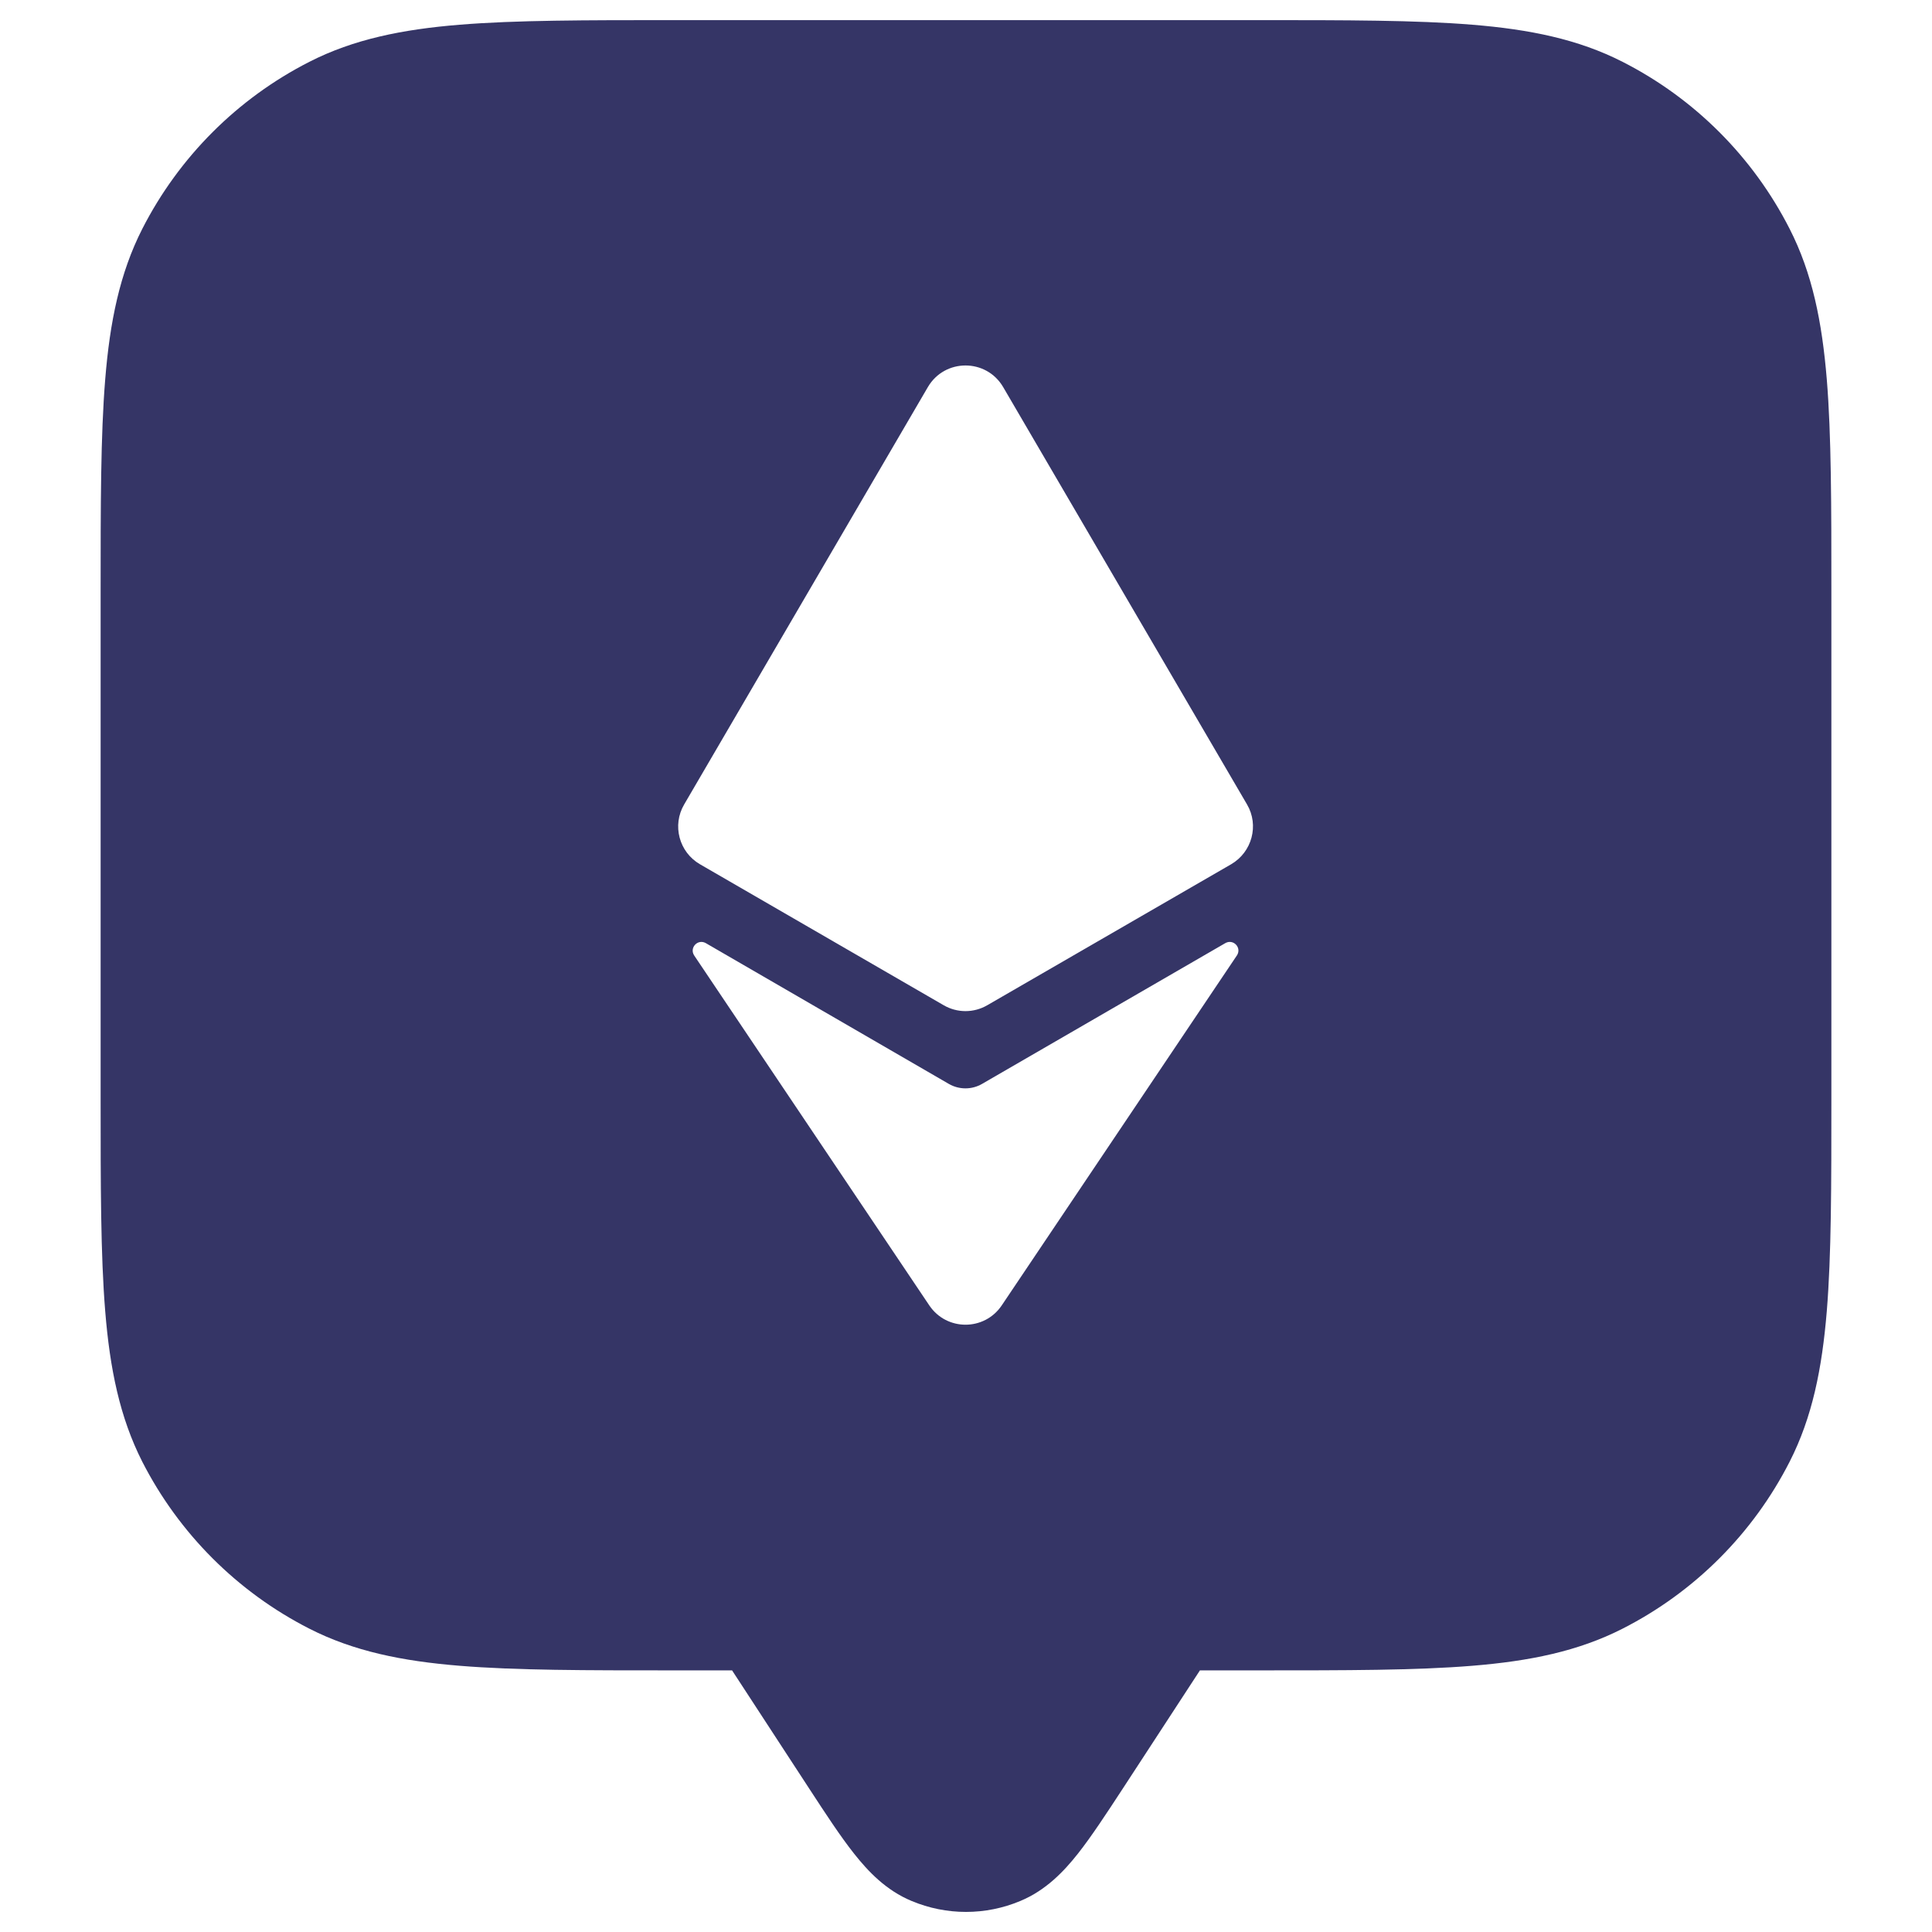<svg width="24" height="24" viewBox="0 0 24 24" fill="none" xmlns="http://www.w3.org/2000/svg">
<path fill-rule="evenodd" clip-rule="evenodd" d="M8.367 0.25H15.633C16.725 0.25 17.59 0.25 18.288 0.307C19.001 0.365 19.605 0.487 20.156 0.768C21.05 1.223 21.777 1.95 22.232 2.844C22.513 3.395 22.634 3.998 22.693 4.712C22.75 5.409 22.75 6.275 22.75 7.367V13.633C22.75 14.725 22.75 15.591 22.693 16.288C22.634 17.002 22.513 17.605 22.232 18.157C21.777 19.05 21.05 19.777 20.156 20.232C19.605 20.513 19.001 20.635 18.288 20.693C17.59 20.75 16.725 20.75 15.633 20.75L14.906 20.75L13.95 22.215C13.742 22.533 13.558 22.814 13.39 23.027C13.216 23.247 12.993 23.482 12.676 23.614C12.244 23.796 11.756 23.796 11.323 23.614C11.006 23.482 10.784 23.247 10.61 23.027C10.441 22.814 10.258 22.534 10.05 22.215L9.094 20.75L8.367 20.75C7.275 20.75 6.409 20.75 5.711 20.693C4.998 20.635 4.394 20.513 3.843 20.232C2.95 19.777 2.223 19.05 1.767 18.157C1.487 17.605 1.365 17.002 1.307 16.288C1.25 15.591 1.25 14.725 1.25 13.633V7.367C1.25 6.275 1.25 5.409 1.307 4.712C1.365 3.998 1.487 3.395 1.767 2.844C2.223 1.95 2.95 1.223 3.843 0.768C4.394 0.487 4.998 0.365 5.711 0.307C6.409 0.25 7.275 0.25 8.367 0.25ZM12.265 12.487L15.294 10.736C15.553 10.585 15.643 10.252 15.491 9.993L12.462 4.809C12.252 4.45 11.735 4.451 11.526 4.809L8.499 9.993C8.347 10.252 8.435 10.585 8.695 10.736L11.722 12.487C11.89 12.585 12.097 12.585 12.265 12.487ZM12.197 13.466L15.221 11.716C15.321 11.659 15.429 11.773 15.365 11.869L12.444 16.216C12.229 16.536 11.759 16.536 11.544 16.216L8.624 11.87C8.56 11.774 8.668 11.659 8.768 11.716L11.789 13.466C11.916 13.538 12.071 13.538 12.197 13.466Z" fill="#353566"/>
</svg>
